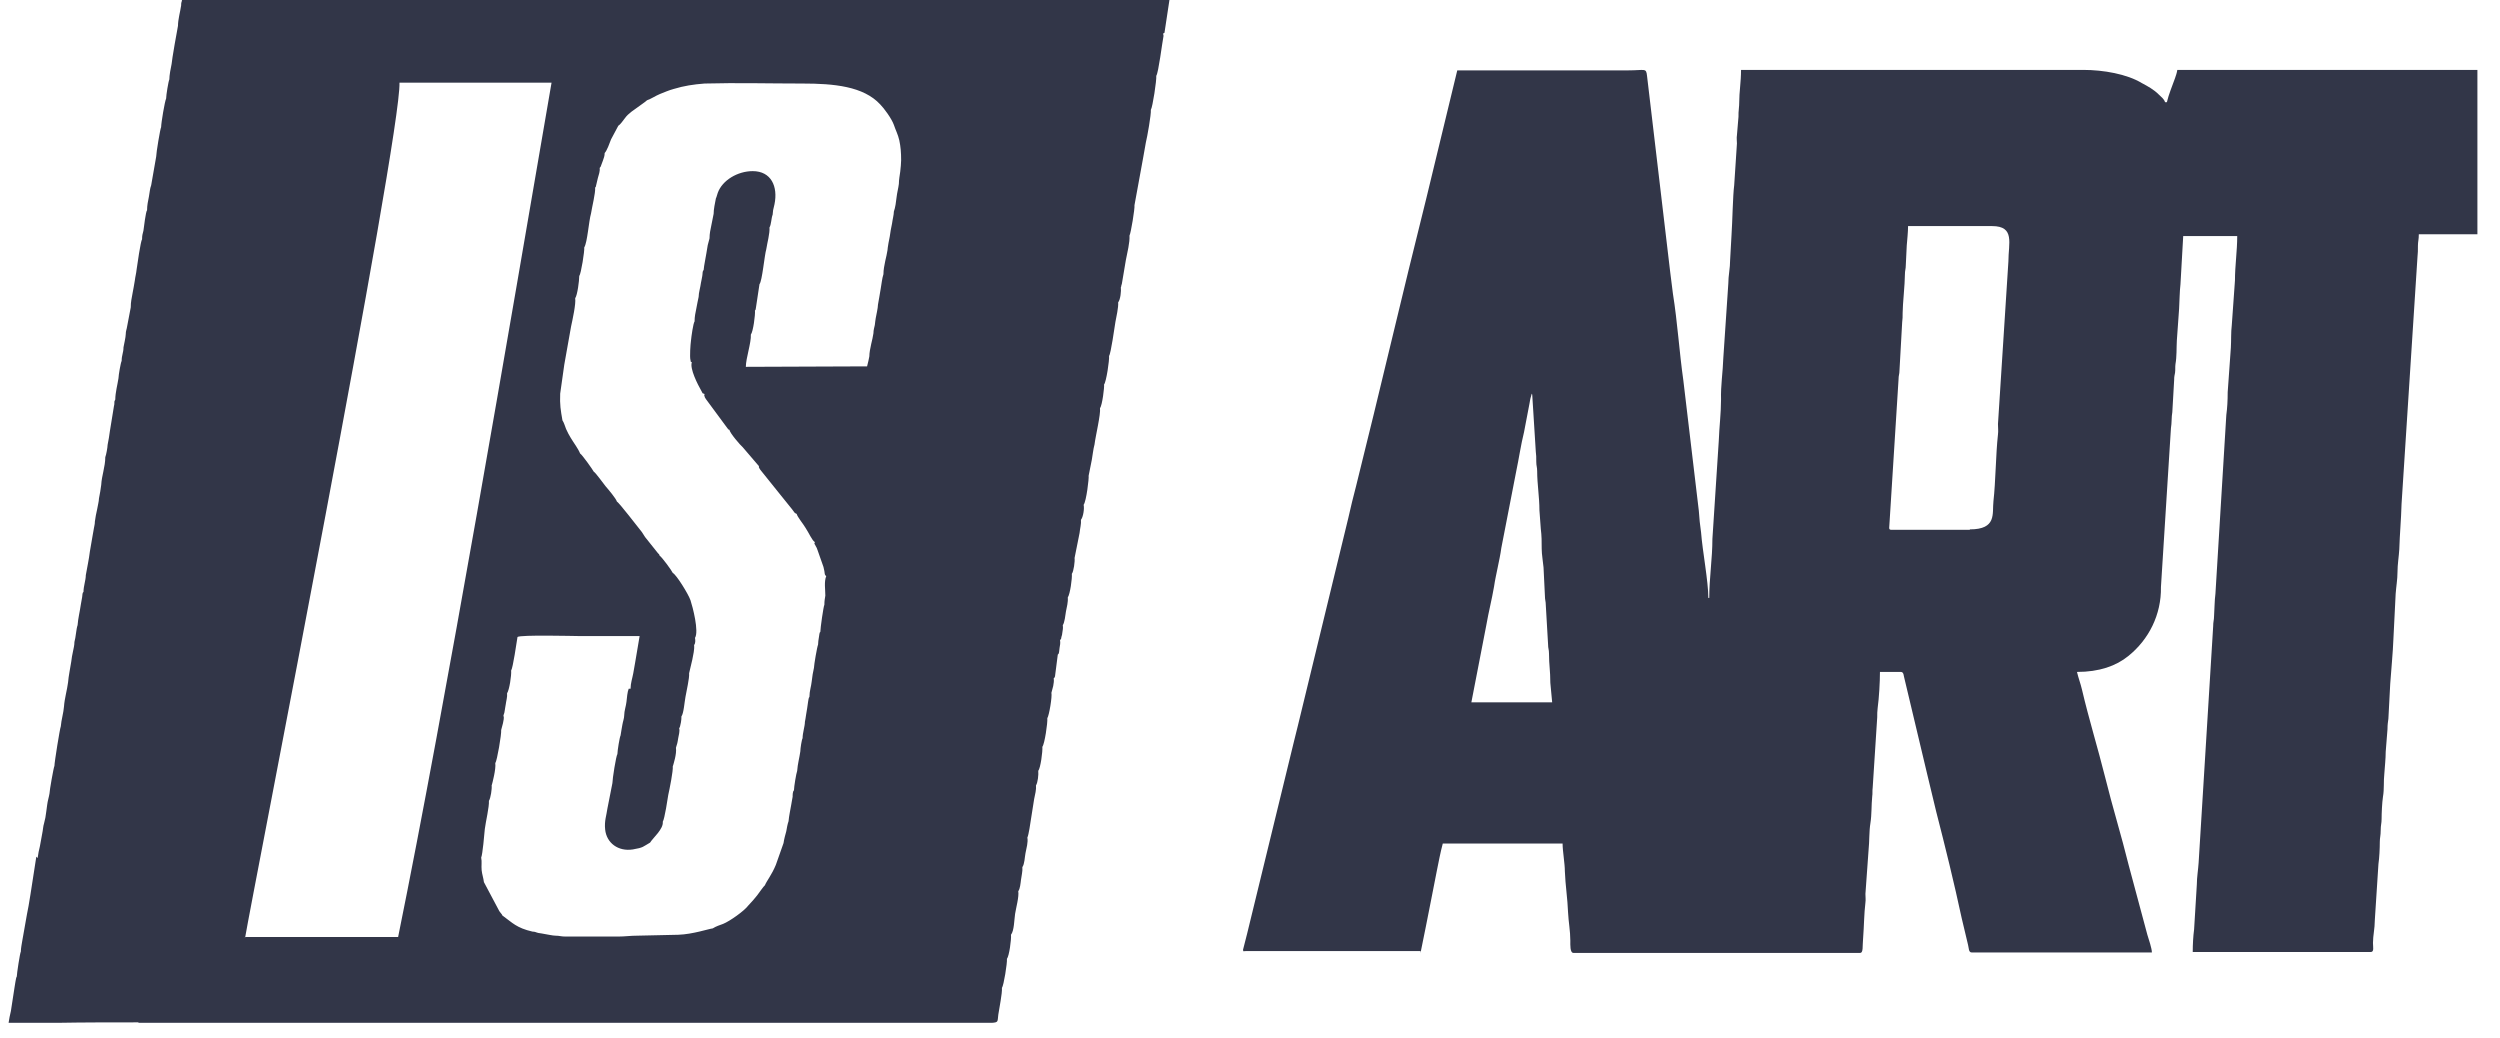 <svg width="53" height="22" viewBox="0 0 53 22" fill="none" xmlns="http://www.w3.org/2000/svg">
<g id="&#208;&#187;&#208;&#190;&#208;&#179;&#208;&#190;&#209;&#130;&#208;&#184;&#208;&#191; &#208;&#152;&#208;&#161; &#208;&#144;&#208;&#160;&#208;&#162; &#208;&#157;&#208;&#158;&#208;&#146;&#208;&#171;&#208;&#153; 1" clip-path="url(#clip0_327_1561)">
<path id="Vector" fill-rule="evenodd" clip-rule="evenodd" d="M0.798 18.19C0.808 18.104 0.827 18.017 0.846 17.94L0.904 17.622C0.914 17.574 0.914 17.517 0.933 17.459C0.943 17.411 0.952 17.372 0.962 17.334C0.972 17.247 0.991 17.161 1 17.064C1.01 16.978 1.039 16.891 1.049 16.824C1.049 16.766 1.135 16.275 1.154 16.237C1.154 16.16 1.27 15.438 1.289 15.399C1.299 15.265 1.347 15.111 1.357 14.976C1.366 14.822 1.424 14.62 1.443 14.466C1.453 14.331 1.491 14.158 1.511 14.023C1.52 13.946 1.53 13.888 1.549 13.802C1.559 13.744 1.578 13.686 1.578 13.609C1.607 13.513 1.616 13.33 1.645 13.253C1.655 13.109 1.693 12.964 1.713 12.82C1.722 12.762 1.732 12.724 1.742 12.656C1.751 12.608 1.742 12.57 1.77 12.55C1.77 12.425 1.819 12.3 1.819 12.194C1.847 12.031 1.886 11.857 1.905 11.694C1.924 11.578 1.944 11.473 1.963 11.357C1.973 11.319 1.982 11.232 1.992 11.193C2.001 11.136 2.011 11.117 2.011 11.059C2.021 10.972 2.04 10.886 2.059 10.799C2.069 10.732 2.098 10.626 2.098 10.568C2.117 10.472 2.136 10.366 2.146 10.279C2.155 10.087 2.232 9.894 2.232 9.692C2.252 9.644 2.281 9.48 2.281 9.432C2.3 9.336 2.319 9.23 2.329 9.143L2.415 8.614C2.425 8.576 2.425 8.566 2.425 8.527C2.425 8.508 2.425 8.508 2.435 8.489L2.444 8.47C2.444 8.325 2.492 8.152 2.512 8.017C2.512 7.96 2.56 7.681 2.579 7.652C2.579 7.527 2.618 7.478 2.618 7.363C2.627 7.315 2.666 7.142 2.666 7.084C2.666 7.016 2.685 6.988 2.695 6.92L2.772 6.516C2.772 6.391 2.791 6.333 2.81 6.218C2.82 6.179 2.849 5.996 2.858 5.948C2.868 5.861 2.887 5.804 2.897 5.707C2.906 5.64 2.983 5.101 3.012 5.072C3.012 4.986 3.022 4.966 3.041 4.889C3.051 4.822 3.089 4.485 3.118 4.456C3.118 4.35 3.137 4.273 3.157 4.168C3.176 4.071 3.176 4.004 3.205 3.927L3.311 3.321C3.311 3.244 3.397 2.724 3.416 2.695C3.416 2.608 3.493 2.146 3.522 2.089C3.522 2.021 3.57 1.723 3.59 1.684C3.59 1.598 3.619 1.444 3.638 1.357C3.638 1.299 3.763 0.587 3.773 0.549C3.773 0.414 3.821 0.25 3.84 0.116C3.84 0.039 3.85 0.058 3.859 6.10352e-05H24.792L24.696 0.635C24.677 0.732 24.706 0.674 24.658 0.712L24.667 0.76C24.638 0.905 24.561 1.54 24.513 1.607C24.523 1.694 24.436 2.271 24.398 2.329C24.407 2.425 24.321 2.907 24.292 3.022L24.234 3.349L24.051 4.35C24.061 4.418 23.974 4.947 23.945 4.995C23.955 5.14 23.897 5.361 23.868 5.515L23.782 6.025C23.772 6.044 23.772 6.044 23.772 6.064L23.762 6.092C23.772 6.169 23.753 6.352 23.705 6.41C23.714 6.516 23.666 6.718 23.647 6.824C23.628 6.939 23.551 7.497 23.512 7.546C23.522 7.632 23.454 8.094 23.406 8.152C23.416 8.2 23.368 8.595 23.32 8.652C23.339 8.778 23.224 9.249 23.204 9.422C23.175 9.528 23.166 9.644 23.146 9.75L23.079 10.086C23.089 10.135 23.031 10.625 22.973 10.702C22.992 10.779 22.964 10.962 22.916 11.02C22.925 11.107 22.896 11.203 22.887 11.299L22.781 11.829C22.791 11.896 22.762 12.117 22.723 12.165C22.733 12.261 22.685 12.598 22.637 12.666C22.646 12.762 22.617 12.868 22.598 12.964C22.588 13.031 22.569 13.205 22.531 13.253C22.54 13.311 22.531 13.359 22.521 13.416C22.521 13.445 22.511 13.474 22.502 13.503C22.492 13.561 22.502 13.532 22.473 13.57C22.483 13.638 22.473 13.676 22.463 13.734C22.463 13.753 22.454 13.792 22.454 13.811C22.444 13.869 22.454 13.84 22.425 13.879L22.367 14.331C22.328 14.446 22.405 14.235 22.357 14.36C22.357 14.36 22.348 14.379 22.348 14.369C22.348 14.369 22.348 14.379 22.338 14.379C22.348 14.437 22.338 14.485 22.328 14.543L22.29 14.687C22.309 14.764 22.242 15.168 22.203 15.226C22.213 15.322 22.146 15.774 22.098 15.832C22.107 15.928 22.059 16.285 22.011 16.342C22.02 16.419 22.001 16.593 21.963 16.65C21.972 16.737 21.944 16.843 21.924 16.939L21.857 17.363C21.847 17.43 21.809 17.7 21.78 17.757C21.799 17.854 21.761 17.979 21.741 18.084C21.722 18.181 21.722 18.315 21.674 18.383C21.683 18.47 21.655 18.566 21.645 18.652C21.635 18.729 21.626 18.845 21.587 18.893C21.607 19.008 21.539 19.249 21.52 19.374C21.501 19.499 21.501 19.73 21.433 19.817C21.443 19.913 21.395 20.269 21.347 20.327C21.356 20.414 21.279 20.895 21.241 20.943C21.25 21.058 21.183 21.376 21.164 21.511C21.145 21.655 21.173 21.674 21.029 21.684H2.935V21.674C2.357 21.674 1.78 21.674 1.212 21.684H0.182C0.192 21.607 0.211 21.52 0.231 21.434L0.308 20.933C0.317 20.895 0.336 20.721 0.356 20.702C0.356 20.645 0.423 20.202 0.442 20.173C0.442 20.105 0.462 20.009 0.471 19.951C0.683 18.72 0.519 19.788 0.77 18.161L0.798 18.19L0.798 18.19ZM5.187 19.865H8.44C9.451 14.889 10.798 6.959 11.693 1.752L8.469 1.752C8.508 2.897 5.341 19.008 5.197 19.875L5.187 19.865H5.187ZM13.329 14.6C13.3 14.668 13.291 14.793 13.281 14.88C13.272 14.966 13.233 15.072 13.233 15.168C13.233 15.226 13.204 15.303 13.195 15.361C13.185 15.428 13.166 15.515 13.156 15.592C13.137 15.621 13.089 15.919 13.089 15.986C13.06 16.025 12.983 16.516 12.983 16.602L12.877 17.141C12.858 17.286 12.81 17.401 12.829 17.584C12.858 17.873 13.108 18.056 13.416 18.008C13.647 17.969 13.628 17.95 13.782 17.863C13.839 17.767 14.07 17.574 14.051 17.42C14.09 17.363 14.157 16.92 14.167 16.853C14.195 16.727 14.273 16.343 14.263 16.246L14.273 16.217C14.273 16.208 14.35 15.986 14.33 15.852L14.359 15.755C14.369 15.726 14.369 15.688 14.378 15.649C14.388 15.582 14.417 15.505 14.398 15.438C14.407 15.418 14.407 15.438 14.417 15.399L14.436 15.313C14.446 15.245 14.446 15.245 14.446 15.188C14.494 15.13 14.513 14.87 14.532 14.774C14.552 14.649 14.619 14.379 14.609 14.273L14.677 13.984C14.696 13.879 14.725 13.773 14.715 13.677C14.744 13.638 14.744 13.58 14.734 13.523C14.821 13.388 14.686 12.868 14.638 12.724C14.59 12.589 14.34 12.185 14.263 12.146C14.243 12.098 14.032 11.809 13.984 11.78C13.964 11.723 13.984 11.771 13.945 11.723L13.676 11.386L13.608 11.28C13.522 11.174 13.117 10.645 13.079 10.635C13.06 10.568 12.896 10.375 12.838 10.308C12.79 10.25 12.627 10.019 12.588 10C12.569 9.961 12.338 9.634 12.299 9.615C12.251 9.499 12.165 9.394 12.097 9.278C12.068 9.23 12.03 9.163 12.001 9.095C11.982 9.047 11.953 8.951 11.924 8.912C11.886 8.691 11.866 8.585 11.876 8.345L11.963 7.729L12.107 6.92C12.136 6.785 12.213 6.439 12.194 6.323C12.242 6.256 12.28 5.948 12.28 5.852C12.319 5.804 12.396 5.313 12.386 5.245C12.453 5.14 12.482 4.687 12.53 4.524C12.55 4.389 12.627 4.09 12.617 3.975C12.636 3.956 12.627 3.975 12.636 3.937L12.675 3.773C12.694 3.706 12.723 3.629 12.713 3.561C12.742 3.523 12.732 3.542 12.752 3.484C12.761 3.455 12.771 3.436 12.781 3.407C12.8 3.349 12.819 3.311 12.819 3.244C12.867 3.195 12.925 3.032 12.954 2.955L13.108 2.666C13.156 2.637 13.204 2.56 13.243 2.512C13.291 2.445 13.329 2.416 13.387 2.368C13.435 2.329 13.705 2.146 13.714 2.127C13.801 2.098 13.897 2.031 13.993 1.992C14.09 1.954 14.176 1.915 14.282 1.886C14.504 1.819 14.696 1.79 14.937 1.771C15.62 1.752 16.323 1.771 17.015 1.771C17.68 1.771 18.305 1.829 18.661 2.214C18.738 2.291 18.902 2.512 18.95 2.647C18.988 2.762 19.037 2.849 19.065 2.974C19.094 3.109 19.104 3.234 19.104 3.397C19.104 3.455 19.094 3.561 19.085 3.638C19.075 3.715 19.056 3.811 19.056 3.898C19.046 3.985 19.017 4.09 19.008 4.177C18.998 4.273 18.979 4.408 18.95 4.485C18.95 4.552 18.921 4.658 18.912 4.735C18.892 4.832 18.873 4.928 18.863 5.014C18.854 5.043 18.815 5.265 18.815 5.303C18.806 5.371 18.786 5.448 18.767 5.534C18.748 5.63 18.729 5.717 18.729 5.813C18.7 5.9 18.69 6.015 18.671 6.121C18.652 6.246 18.632 6.343 18.613 6.458C18.613 6.525 18.575 6.689 18.565 6.747C18.555 6.805 18.555 6.824 18.546 6.891C18.536 6.939 18.517 6.997 18.517 7.064C18.507 7.132 18.488 7.218 18.469 7.295C18.45 7.382 18.43 7.478 18.43 7.555C18.421 7.613 18.401 7.69 18.382 7.767L15.812 7.777C15.812 7.594 15.928 7.267 15.918 7.093C15.966 7.036 16.015 6.67 16.005 6.583C16.024 6.554 16.015 6.583 16.024 6.535L16.101 6.025C16.159 5.958 16.207 5.409 16.245 5.284C16.265 5.149 16.323 4.947 16.313 4.822C16.351 4.764 16.351 4.62 16.38 4.552L16.39 4.456L16.419 4.331C16.496 3.956 16.351 3.628 15.957 3.628C15.639 3.628 15.312 3.821 15.216 4.09C15.197 4.139 15.197 4.167 15.177 4.206C15.158 4.302 15.129 4.437 15.129 4.533C15.11 4.62 15.1 4.678 15.081 4.774C15.062 4.87 15.042 4.947 15.042 5.053L15.004 5.197L14.975 5.371C14.956 5.496 14.927 5.611 14.917 5.727C14.888 5.746 14.898 5.804 14.888 5.852C14.879 5.919 14.869 5.938 14.86 5.996C14.85 6.083 14.811 6.208 14.811 6.295C14.792 6.372 14.783 6.439 14.763 6.535C14.744 6.631 14.725 6.708 14.725 6.814C14.696 6.853 14.657 7.132 14.648 7.228C14.638 7.295 14.619 7.565 14.638 7.632C14.657 7.69 14.619 7.651 14.667 7.68C14.619 7.815 14.792 8.152 14.869 8.287C14.917 8.364 14.86 8.316 14.937 8.354C14.927 8.402 14.927 8.364 14.937 8.402C14.937 8.422 14.956 8.441 14.965 8.46L15.427 9.086C15.466 9.114 15.399 9.086 15.466 9.114C15.466 9.172 15.697 9.442 15.745 9.48L16.091 9.884C16.091 9.894 16.072 9.894 16.12 9.961L16.553 10.5L16.794 10.799C16.861 10.886 16.832 10.866 16.89 10.895C16.9 10.953 17.035 11.116 17.073 11.184C17.15 11.299 17.218 11.463 17.275 11.492C17.256 11.55 17.266 11.511 17.294 11.578C17.314 11.607 17.314 11.617 17.333 11.665L17.458 12.021C17.497 12.165 17.468 12.175 17.516 12.214C17.468 12.329 17.497 12.502 17.497 12.627C17.487 12.704 17.477 12.724 17.477 12.82C17.458 12.849 17.391 13.32 17.391 13.398C17.362 13.426 17.391 13.388 17.372 13.436C17.372 13.446 17.362 13.503 17.362 13.503C17.352 13.571 17.343 13.609 17.343 13.667C17.323 13.706 17.256 14.1 17.256 14.158C17.237 14.235 17.218 14.35 17.208 14.447C17.198 14.552 17.16 14.649 17.16 14.774C17.14 14.793 17.14 14.841 17.131 14.88C17.121 14.937 17.121 14.966 17.112 15.014C17.092 15.111 17.083 15.216 17.064 15.303C17.064 15.399 17.015 15.534 17.015 15.65C16.996 15.678 16.967 15.871 16.967 15.929C16.948 16.064 16.91 16.198 16.9 16.343C16.881 16.391 16.832 16.679 16.832 16.756C16.804 16.776 16.804 16.853 16.804 16.891C16.794 16.959 16.784 16.987 16.775 17.055C16.756 17.17 16.727 17.295 16.717 17.411C16.698 17.459 16.678 17.565 16.669 17.623C16.65 17.69 16.621 17.796 16.611 17.873L16.448 18.335C16.361 18.547 16.255 18.672 16.216 18.768C16.197 18.778 16.082 18.941 16.053 18.98C16.014 19.028 16.005 19.037 15.966 19.085L15.86 19.201C15.783 19.307 15.475 19.528 15.331 19.586C15.254 19.615 15.187 19.634 15.11 19.682C15.023 19.692 14.686 19.807 14.378 19.817L13.522 19.836C13.358 19.836 13.252 19.855 13.108 19.855L11.991 19.855C11.886 19.855 11.866 19.836 11.77 19.836C11.722 19.836 11.587 19.807 11.53 19.798C11.491 19.788 11.462 19.788 11.414 19.779C11.366 19.769 11.347 19.75 11.289 19.75C10.952 19.673 10.856 19.557 10.682 19.432C10.654 19.413 10.673 19.422 10.654 19.413C10.625 19.365 10.654 19.403 10.615 19.355C10.605 19.336 10.596 19.336 10.586 19.317L10.259 18.701C10.249 18.614 10.22 18.537 10.211 18.45C10.201 18.354 10.22 18.268 10.201 18.181C10.23 18.123 10.269 17.68 10.278 17.575C10.297 17.421 10.374 17.103 10.365 16.978C10.403 16.92 10.432 16.718 10.423 16.651L10.432 16.622C10.432 16.622 10.519 16.304 10.5 16.179C10.538 16.131 10.634 15.563 10.625 15.476L10.663 15.332C10.673 15.265 10.692 15.226 10.673 15.168L10.692 15.111C10.692 15.101 10.702 15.063 10.702 15.053C10.711 15.015 10.711 14.976 10.721 14.938C10.73 14.861 10.759 14.774 10.75 14.697C10.798 14.63 10.846 14.312 10.836 14.216C10.875 14.158 10.952 13.619 10.971 13.504C11.029 13.455 12.184 13.484 12.251 13.484H13.56L13.464 14.052L13.425 14.274C13.406 14.379 13.368 14.485 13.368 14.601H13.329L13.329 14.6Z" fill="#323648"/>
<path id="Vector_2" fill-rule="evenodd" clip-rule="evenodd" d="M32.483 8.364L32.559 9.577C32.569 9.644 32.569 9.692 32.569 9.788C32.569 9.885 32.588 9.894 32.588 9.991C32.588 10.26 32.636 10.539 32.636 10.818L32.665 11.213C32.684 11.357 32.684 11.492 32.684 11.636C32.684 11.752 32.713 11.915 32.723 12.031L32.752 12.628C32.752 12.724 32.771 12.743 32.771 12.83L32.819 13.658C32.819 13.754 32.839 13.763 32.839 13.86C32.839 14.1 32.867 14.216 32.867 14.476L32.906 14.889L31.193 14.889L31.51 13.253C31.558 12.974 31.626 12.714 31.674 12.435C31.693 12.3 31.722 12.175 31.751 12.031C31.78 11.886 31.809 11.761 31.828 11.617L32.146 9.981C32.203 9.711 32.242 9.432 32.309 9.163L32.425 8.556C32.434 8.518 32.434 8.508 32.444 8.451L32.473 8.345L32.482 8.364L32.483 8.364ZM41.761 11.232H40.095C40.028 11.232 40.057 11.174 40.057 11.097L40.249 8.046C40.249 7.95 40.269 7.941 40.269 7.854L40.326 6.834C40.336 6.766 40.336 6.709 40.336 6.632C40.336 6.458 40.384 6.025 40.384 5.823C40.384 5.727 40.403 5.708 40.403 5.621L40.423 5.207C40.432 5.092 40.451 4.918 40.451 4.793H42.232C42.723 4.793 42.578 5.159 42.578 5.544L42.357 8.99C42.357 9.067 42.367 9.134 42.357 9.211C42.309 9.644 42.309 10.202 42.261 10.626C42.232 10.886 42.338 11.223 41.76 11.223V11.232L41.761 11.232ZM30.115 20.202C30.153 20.019 30.192 19.817 30.23 19.634C30.269 19.432 30.307 19.249 30.346 19.047C30.384 18.855 30.423 18.662 30.461 18.46C30.5 18.267 30.538 18.065 30.587 17.883L33.127 17.883C33.127 18.046 33.175 18.306 33.175 18.47C33.185 18.758 33.233 19.057 33.243 19.346C33.252 19.538 33.291 19.74 33.291 19.942C33.291 20.029 33.281 20.202 33.358 20.202H39.431C39.508 20.202 39.48 20.067 39.499 19.875C39.518 19.634 39.518 19.374 39.547 19.134C39.556 19.076 39.547 19.009 39.547 18.951L39.614 18.017C39.633 17.844 39.624 17.623 39.653 17.449C39.682 17.267 39.672 17.074 39.691 16.882C39.701 16.824 39.691 16.766 39.701 16.699L39.797 15.207C39.797 15.13 39.797 15.082 39.807 15.005C39.836 14.793 39.855 14.456 39.855 14.245H40.298C40.365 14.245 40.355 14.331 40.375 14.389L40.865 16.448C40.923 16.689 40.99 16.968 41.048 17.209C41.241 17.959 41.424 18.701 41.587 19.461L41.722 20.029C41.741 20.096 41.732 20.192 41.799 20.192H45.62C45.62 20.106 45.553 19.913 45.524 19.817L45.129 18.345C44.975 17.719 44.783 17.103 44.629 16.477C44.475 15.861 44.282 15.236 44.138 14.62C44.109 14.495 44.061 14.37 44.032 14.245C44.504 14.245 44.86 14.119 45.12 13.908C45.553 13.561 45.822 13.032 45.812 12.445L46.024 9.076C46.043 8.97 46.034 8.836 46.053 8.739L46.092 8.056C46.092 7.979 46.101 7.96 46.111 7.902C46.12 7.835 46.111 7.786 46.12 7.719C46.149 7.556 46.14 7.382 46.149 7.219L46.197 6.545C46.207 6.381 46.207 6.189 46.226 6.025L46.284 5.005H47.429C47.429 5.323 47.381 5.631 47.381 5.948L47.314 6.891C47.294 7.055 47.304 7.209 47.294 7.373L47.227 8.316C47.227 8.489 47.218 8.653 47.198 8.797L46.967 12.589C46.948 12.724 46.948 12.926 46.938 13.061C46.938 13.147 46.919 13.176 46.919 13.282L46.611 18.287C46.602 18.431 46.573 18.604 46.573 18.749L46.515 19.702C46.496 19.846 46.486 20.019 46.486 20.183H50.259C50.336 20.183 50.307 20.077 50.307 19.99C50.307 19.836 50.346 19.682 50.346 19.509L50.423 18.316C50.442 18.191 50.452 17.988 50.452 17.844C50.452 17.757 50.471 17.719 50.471 17.603C50.471 17.488 50.49 17.459 50.49 17.363C50.49 17.238 50.5 17.016 50.519 16.891C50.548 16.728 50.529 16.564 50.548 16.4C50.557 16.256 50.577 16.092 50.577 15.938L50.615 15.457C50.615 15.351 50.625 15.313 50.634 15.236L50.673 14.495C50.692 14.216 50.73 13.831 50.74 13.552L50.788 12.589C50.798 12.445 50.827 12.281 50.827 12.127C50.827 11.963 50.856 11.8 50.865 11.646C50.875 11.309 50.904 11.02 50.913 10.683L51.25 5.457C51.26 5.371 51.26 5.303 51.26 5.207C51.26 5.12 51.279 5.082 51.279 4.966H53.782C53.714 4.687 53.666 4.399 53.599 4.1L53.339 2.801C53.31 2.647 53.281 2.512 53.252 2.358C53.223 2.224 53.194 2.07 53.166 1.935C53.137 1.781 53.088 1.636 53.088 1.482H46.159C46.149 1.55 46.13 1.598 46.111 1.656C46.053 1.819 45.976 2.002 45.938 2.166H45.899C45.88 2.098 45.812 2.05 45.764 2.002C45.658 1.896 45.533 1.829 45.408 1.762C45.09 1.569 44.59 1.482 44.166 1.482H36.91C36.91 1.742 36.871 1.944 36.871 2.185C36.871 2.262 36.861 2.291 36.861 2.339C36.852 2.406 36.861 2.464 36.852 2.522C36.842 2.618 36.833 2.772 36.823 2.868C36.813 2.926 36.823 2.984 36.823 3.042L36.765 3.927C36.736 4.139 36.727 4.716 36.708 4.986L36.679 5.505C36.679 5.688 36.64 5.842 36.64 6.016L36.534 7.594C36.525 7.883 36.477 8.181 36.486 8.47C36.486 8.759 36.448 9.057 36.438 9.346L36.303 11.425C36.303 11.838 36.236 12.262 36.236 12.676H36.217C36.217 12.329 36.092 11.675 36.063 11.29L36.034 11.059C36.024 10.963 36.024 10.914 36.015 10.828L35.687 8.066C35.601 7.459 35.562 6.824 35.466 6.227L35.408 5.765L34.917 1.608C34.898 1.434 34.879 1.492 34.513 1.492L30.894 1.492L30.24 4.196C29.73 6.227 29.258 8.268 28.748 10.308C28.69 10.529 28.633 10.76 28.584 10.982L27.516 15.38L27.43 15.727L26.438 19.798C26.429 19.827 26.352 20.135 26.352 20.135C26.361 20.183 26.352 20.163 26.409 20.163H30.115V20.202L30.115 20.202Z" fill="#323648"/>
</g>
<defs>
<clipPath id="clip0_327_1561">
<rect width="52.338" height="21.684" fill="white" transform="translate(0.183)"/>
</clipPath>
</defs>
</svg>
